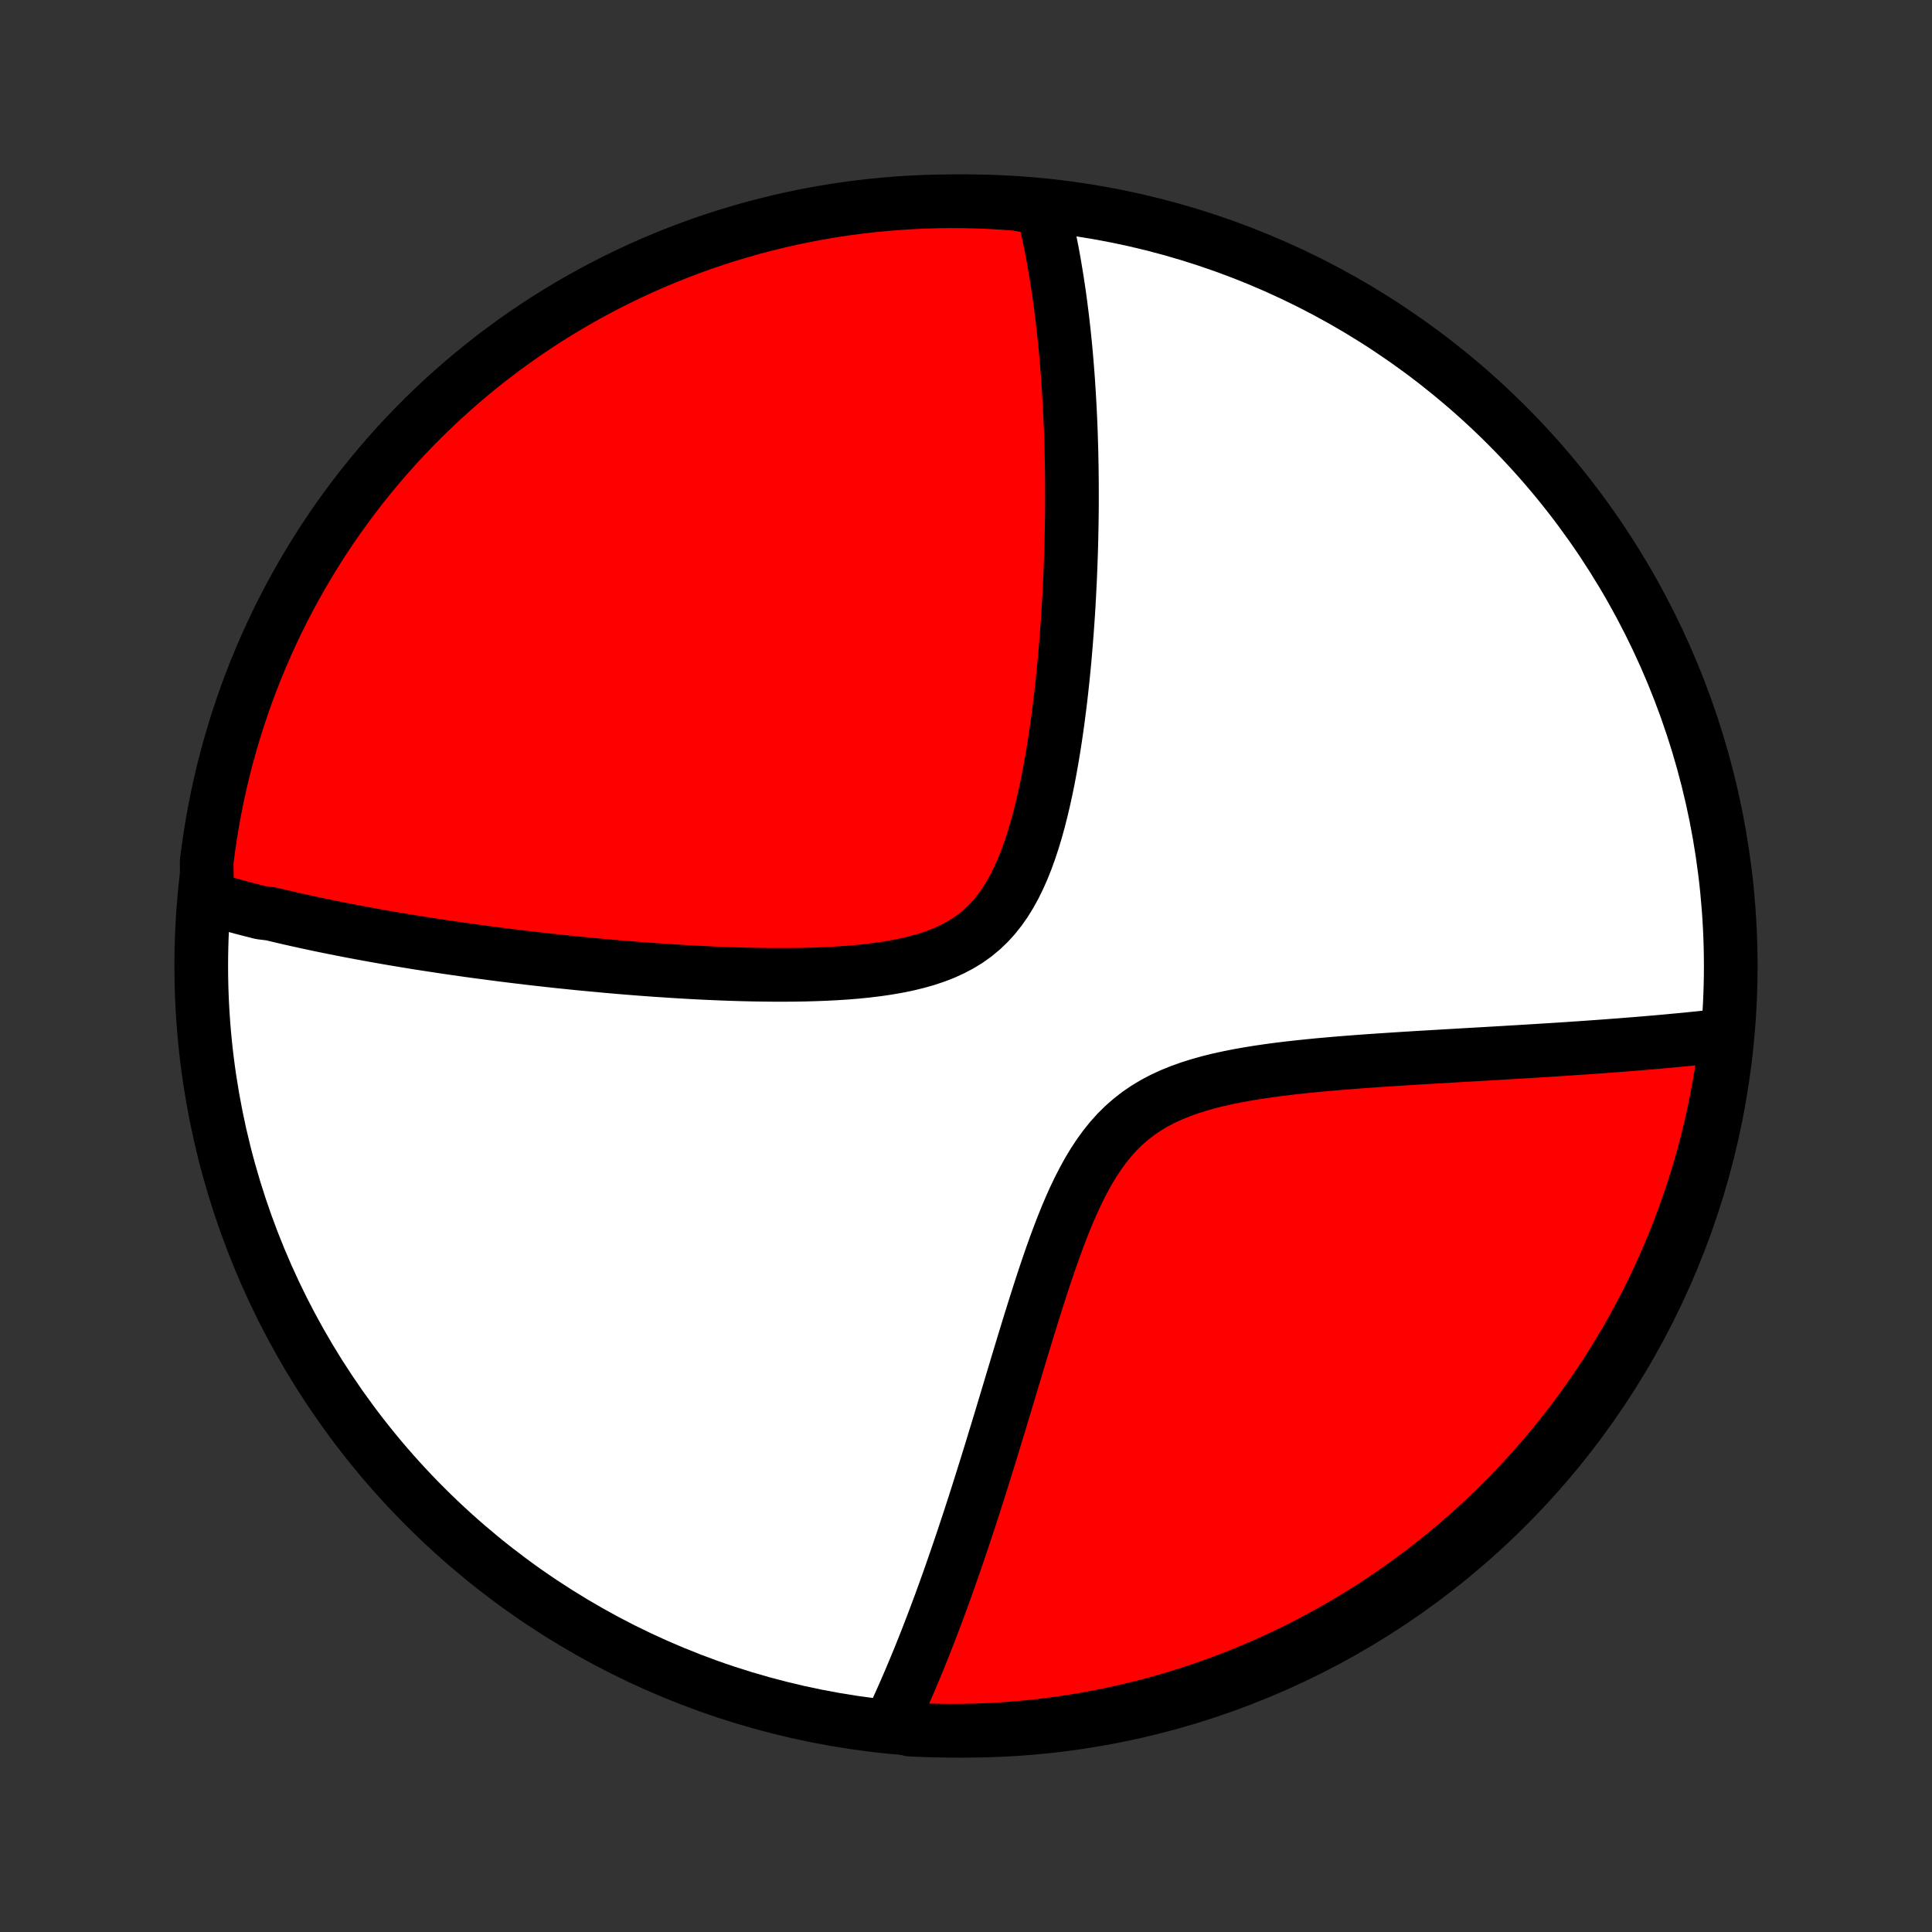 <?xml version="1.0" encoding="utf-8" standalone="no"?>
<!DOCTYPE svg PUBLIC "-//W3C//DTD SVG 1.1//EN"
  "http://www.w3.org/Graphics/SVG/1.1/DTD/svg11.dtd">
<!-- Created with matplotlib (http://matplotlib.org/) -->
<svg height="72pt" version="1.1" viewBox="0 0 72 72" width="72pt" xmlns="http://www.w3.org/2000/svg" xmlns:xlink="http://www.w3.org/1999/xlink">
 <rect x="0" y="0" width="72" height="72" fill="#333333" stroke="none"/>
 <defs>
  <style type="text/css">
*{stroke-linecap:butt;stroke-linejoin:round;}
  </style>
 </defs>
 <g id="figure_1">
  <g id="patch_1">
   <path d="
M0 72
L72 72
L72 0
L0 0
z
" style="fill:none;"/>
  </g>
  <g id="axes_1">
   <g id="PatchCollection_1">
    <defs>
     <path d="
M36 -7.5
C43.558 -7.5 50.808 -10.503 56.153 -15.848
C61.497 -21.192 64.5 -28.442 64.5 -36
C64.5 -43.558 61.497 -50.808 56.153 -56.153
C50.808 -61.497 43.558 -64.5 36 -64.5
C28.442 -64.5 21.192 -61.497 15.848 -56.153
C10.503 -50.808 7.5 -43.558 7.5 -36
C7.5 -28.442 10.503 -21.192 15.848 -15.848
C21.192 -10.503 28.442 -7.5 36 -7.5
z
" id="C0_0_a811fe30f3"/>
     <path d="
M7.721 -38.536
L7.899 -38.483
L8.078 -38.431
L8.258 -38.379
L8.439 -38.328
L8.62 -38.277
L8.802 -38.228
L8.985 -38.178
L9.168 -38.13
L9.353 -38.082
L9.539 -38.035
L9.725 -37.988
L10.101 -37.942
L10.291 -37.896
L10.482 -37.851
L10.674 -37.806
L10.867 -37.762
L11.062 -37.718
L11.257 -37.675
L11.454 -37.631
L11.653 -37.589
L11.853 -37.546
L12.055 -37.504
L12.258 -37.463
L12.463 -37.421
L12.669 -37.38
L12.877 -37.34
L13.087 -37.299
L13.299 -37.259
L13.513 -37.219
L13.729 -37.179
L13.946 -37.14
L14.166 -37.101
L14.388 -37.062
L14.613 -37.023
L14.839 -36.985
L15.068 -36.947
L15.3 -36.909
L15.533 -36.871
L15.77 -36.834
L16.009 -36.797
L16.251 -36.76
L16.495 -36.723
L16.743 -36.686
L16.993 -36.65
L17.247 -36.614
L17.503 -36.578
L17.763 -36.542
L18.026 -36.507
L18.292 -36.472
L18.562 -36.437
L18.835 -36.402
L19.111 -36.368
L19.391 -36.334
L19.675 -36.3
L19.962 -36.267
L20.254 -36.234
L20.549 -36.201
L20.848 -36.169
L21.151 -36.138
L21.458 -36.106
L21.768 -36.075
L22.084 -36.045
L22.403 -36.016
L22.726 -35.987
L23.053 -35.958
L23.385 -35.931
L23.72 -35.904
L24.06 -35.878
L24.404 -35.853
L24.752 -35.83
L25.104 -35.807
L25.459 -35.785
L25.819 -35.765
L26.183 -35.746
L26.55 -35.729
L26.92 -35.714
L27.294 -35.7
L27.671 -35.689
L28.051 -35.68
L28.434 -35.674
L28.818 -35.67
L29.205 -35.669
L29.593 -35.672
L29.983 -35.678
L30.373 -35.689
L30.763 -35.704
L31.153 -35.724
L31.542 -35.749
L31.929 -35.781
L32.313 -35.82
L32.693 -35.866
L33.069 -35.921
L33.44 -35.985
L33.803 -36.059
L34.159 -36.145
L34.506 -36.242
L34.843 -36.354
L35.168 -36.479
L35.481 -36.621
L35.781 -36.779
L36.066 -36.953
L36.336 -37.146
L36.591 -37.357
L36.831 -37.585
L37.056 -37.831
L37.266 -38.095
L37.462 -38.374
L37.644 -38.669
L37.814 -38.977
L37.971 -39.298
L38.118 -39.631
L38.254 -39.973
L38.38 -40.323
L38.498 -40.681
L38.608 -41.045
L38.71 -41.414
L38.805 -41.787
L38.894 -42.163
L38.977 -42.541
L39.055 -42.92
L39.127 -43.3
L39.195 -43.68
L39.259 -44.059
L39.318 -44.438
L39.374 -44.815
L39.426 -45.19
L39.474 -45.564
L39.52 -45.934
L39.562 -46.302
L39.601 -46.667
L39.638 -47.029
L39.672 -47.388
L39.703 -47.743
L39.732 -48.094
L39.759 -48.442
L39.784 -48.786
L39.807 -49.126
L39.828 -49.462
L39.846 -49.794
L39.863 -50.123
L39.879 -50.447
L39.892 -50.767
L39.904 -51.083
L39.915 -51.396
L39.924 -51.704
L39.931 -52.008
L39.937 -52.309
L39.942 -52.605
L39.946 -52.898
L39.948 -53.188
L39.949 -53.473
L39.948 -53.755
L39.947 -54.033
L39.944 -54.308
L39.941 -54.579
L39.936 -54.847
L39.931 -55.112
L39.924 -55.373
L39.916 -55.631
L39.908 -55.886
L39.898 -56.139
L39.888 -56.388
L39.876 -56.634
L39.864 -56.877
L39.85 -57.118
L39.836 -57.356
L39.821 -57.591
L39.806 -57.824
L39.789 -58.055
L39.771 -58.283
L39.753 -58.508
L39.734 -58.732
L39.714 -58.953
L39.693 -59.172
L39.671 -59.389
L39.649 -59.604
L39.625 -59.817
L39.601 -60.028
L39.576 -60.238
L39.55 -60.445
L39.524 -60.651
L39.496 -60.855
L39.468 -61.058
L39.438 -61.259
L39.408 -61.459
L39.377 -61.657
L39.345 -61.854
L39.312 -62.049
L39.279 -62.243
L39.244 -62.436
L39.208 -62.628
L39.171 -62.819
L39.133 -63.008
L39.094 -63.197
L39.054 -63.384
L39.013 -63.57
L38.971 -63.756
L38.928 -63.94
L38.883 -64.124
L38.392 -64.307
L37.896 -64.399
L37.4 -64.437
L36.903 -64.466
L36.406 -64.486
L35.908 -64.497
L35.411 -64.5
L34.913 -64.494
L34.417 -64.479
L33.92 -64.456
L33.425 -64.424
L32.93 -64.383
L32.436 -64.334
L31.943 -64.276
L31.451 -64.21
L30.961 -64.135
L30.472 -64.051
L29.985 -63.959
L29.499 -63.858
L29.016 -63.749
L28.535 -63.631
L28.056 -63.505
L27.58 -63.37
L27.106 -63.228
L26.634 -63.077
L26.166 -62.917
L25.701 -62.75
L25.239 -62.574
L24.78 -62.39
L24.324 -62.198
L23.872 -61.998
L23.424 -61.791
L22.98 -61.575
L22.539 -61.352
L22.103 -61.121
L21.671 -60.882
L21.243 -60.636
L20.82 -60.382
L20.401 -60.121
L19.987 -59.852
L19.578 -59.576
L19.174 -59.293
L18.775 -59.003
L18.381 -58.706
L17.993 -58.402
L17.61 -58.091
L17.233 -57.773
L16.862 -57.449
L16.496 -57.118
L16.136 -56.781
L15.783 -56.437
L15.435 -56.087
L15.094 -55.732
L14.759 -55.37
L14.431 -55.002
L14.109 -54.628
L13.794 -54.249
L13.485 -53.864
L13.184 -53.474
L12.889 -53.078
L12.602 -52.678
L12.321 -52.272
L12.048 -51.861
L11.782 -51.445
L11.524 -51.025
L11.273 -50.6
L11.029 -50.17
L10.793 -49.737
L10.565 -49.299
L10.344 -48.857
L10.132 -48.411
L9.927 -47.961
L9.73 -47.508
L9.541 -47.051
L9.36 -46.591
L9.187 -46.128
L9.023 -45.661
L8.867 -45.192
L8.719 -44.72
L8.579 -44.245
L8.447 -43.767
L8.324 -43.288
L8.21 -42.806
L8.104 -42.322
L8.006 -41.836
L7.917 -41.348
L7.837 -40.858
L7.765 -40.368
L7.701 -39.875
z
" id="C0_1_aca3bd423b"/>
     <path d="
M33.189 -7.77
L33.27 -7.942
L33.35 -8.115
L33.431 -8.289
L33.511 -8.466
L33.591 -8.644
L33.671 -8.825
L33.751 -9.007
L33.831 -9.191
L33.911 -9.377
L33.991 -9.566
L34.071 -9.756
L34.151 -9.949
L34.231 -10.143
L34.311 -10.341
L34.391 -10.54
L34.471 -10.742
L34.552 -10.947
L34.632 -11.154
L34.713 -11.364
L34.794 -11.576
L34.875 -11.792
L34.957 -12.01
L35.039 -12.231
L35.121 -12.455
L35.203 -12.682
L35.286 -12.912
L35.369 -13.146
L35.452 -13.383
L35.536 -13.623
L35.62 -13.867
L35.705 -14.114
L35.79 -14.364
L35.876 -14.619
L35.962 -14.877
L36.048 -15.138
L36.136 -15.404
L36.223 -15.674
L36.312 -15.947
L36.401 -16.225
L36.49 -16.506
L36.58 -16.792
L36.671 -17.082
L36.763 -17.376
L36.855 -17.674
L36.949 -17.977
L37.042 -18.284
L37.137 -18.595
L37.233 -18.91
L37.33 -19.23
L37.427 -19.553
L37.526 -19.881
L37.625 -20.213
L37.726 -20.549
L37.828 -20.888
L37.931 -21.232
L38.036 -21.579
L38.142 -21.929
L38.25 -22.283
L38.359 -22.639
L38.471 -22.999
L38.584 -23.36
L38.7 -23.724
L38.818 -24.089
L38.938 -24.455
L39.062 -24.822
L39.189 -25.189
L39.32 -25.555
L39.455 -25.92
L39.594 -26.282
L39.739 -26.642
L39.889 -26.997
L40.046 -27.347
L40.21 -27.69
L40.383 -28.026
L40.563 -28.353
L40.754 -28.67
L40.955 -28.975
L41.167 -29.267
L41.391 -29.546
L41.628 -29.809
L41.878 -30.056
L42.142 -30.287
L42.418 -30.502
L42.708 -30.699
L43.01 -30.881
L43.324 -31.046
L43.65 -31.197
L43.985 -31.333
L44.329 -31.456
L44.681 -31.567
L45.04 -31.668
L45.405 -31.759
L45.774 -31.84
L46.147 -31.914
L46.522 -31.981
L46.899 -32.042
L47.278 -32.097
L47.656 -32.148
L48.035 -32.194
L48.412 -32.236
L48.789 -32.275
L49.163 -32.312
L49.536 -32.345
L49.906 -32.377
L50.273 -32.406
L50.637 -32.434
L50.997 -32.46
L51.354 -32.485
L51.708 -32.508
L52.057 -32.531
L52.403 -32.553
L52.744 -32.574
L53.081 -32.594
L53.414 -32.614
L53.742 -32.633
L54.067 -32.652
L54.387 -32.671
L54.702 -32.689
L55.013 -32.707
L55.32 -32.724
L55.622 -32.742
L55.92 -32.759
L56.214 -32.777
L56.504 -32.794
L56.789 -32.811
L57.071 -32.828
L57.348 -32.845
L57.621 -32.862
L57.89 -32.879
L58.156 -32.896
L58.417 -32.913
L58.675 -32.931
L58.929 -32.948
L59.18 -32.965
L59.427 -32.983
L59.671 -33
L59.911 -33.018
L60.148 -33.036
L60.382 -33.053
L60.612 -33.072
L60.84 -33.09
L61.064 -33.108
L61.286 -33.126
L61.505 -33.145
L61.721 -33.163
L61.934 -33.182
L62.145 -33.201
L62.353 -33.221
L62.559 -33.24
L62.762 -33.259
L62.963 -33.279
L63.161 -33.299
L63.358 -33.319
L63.552 -33.34
L63.744 -33.36
L63.934 -33.381
L64.122 -33.402
L64.333 -33.423
L64.275 -32.921
L64.209 -32.427
L64.133 -31.934
L64.049 -31.443
L63.957 -30.952
L63.856 -30.464
L63.747 -29.977
L63.629 -29.491
L63.503 -29.008
L63.368 -28.527
L63.225 -28.048
L63.074 -27.572
L62.914 -27.098
L62.747 -26.627
L62.571 -26.158
L62.387 -25.693
L62.195 -25.231
L61.995 -24.772
L61.787 -24.317
L61.572 -23.865
L61.348 -23.416
L61.117 -22.972
L60.878 -22.532
L60.632 -22.095
L60.377 -21.663
L60.116 -21.236
L59.847 -20.812
L59.571 -20.394
L59.288 -19.98
L58.998 -19.571
L58.701 -19.167
L58.397 -18.768
L58.086 -18.375
L57.768 -17.987
L57.443 -17.604
L57.112 -17.227
L56.775 -16.855
L56.431 -16.49
L56.082 -16.13
L55.726 -15.777
L55.364 -15.429
L54.996 -15.088
L54.622 -14.754
L54.243 -14.425
L53.858 -14.104
L53.467 -13.788
L53.072 -13.48
L52.671 -13.179
L52.265 -12.884
L51.854 -12.597
L51.438 -12.317
L51.018 -12.043
L50.593 -11.778
L50.163 -11.519
L49.729 -11.268
L49.291 -11.025
L48.849 -10.789
L48.404 -10.561
L47.954 -10.341
L47.5 -10.128
L47.044 -9.923
L46.583 -9.727
L46.12 -9.538
L45.653 -9.357
L45.184 -9.185
L44.712 -9.02
L44.237 -8.864
L43.759 -8.716
L43.279 -8.577
L42.797 -8.445
L42.313 -8.323
L41.828 -8.208
L41.34 -8.102
L40.85 -8.005
L40.359 -7.916
L39.867 -7.835
L39.374 -7.764
L38.879 -7.7
L38.384 -7.646
L37.888 -7.6
L37.392 -7.563
L36.895 -7.534
L36.397 -7.514
L35.9 -7.503
L35.403 -7.5
L34.905 -7.506
L34.408 -7.521
L33.912 -7.544
z
" id="C0_2_8a0ba3c2b2"/>
    </defs>
    <g clip-path="url(#p1bffca34e9)">
     <use style="fill:#ffffff;stroke:#000000;stroke-width:2.0;" x="0.0" xlink:href="#C0_0_a811fe30f3" y="72.0"/>
    </g>
    <g clip-path="url(#p1bffca34e9)">
     <use style="fill:#ff0000;stroke:#000000;stroke-width:2.0;" x="0.0" xlink:href="#C0_1_aca3bd423b" y="72.0"/>
    </g>
    <g clip-path="url(#p1bffca34e9)">
     <use style="fill:#ff0000;stroke:#000000;stroke-width:2.0;" x="0.0" xlink:href="#C0_2_8a0ba3c2b2" y="72.0"/>
    </g>
   </g>
  </g>
 </g>
 <defs>
  <clipPath id="p1bffca34e9">
   <rect height="72.0" width="72.0" x="0.0" y="0.0"/>
  </clipPath>
 </defs>
</svg>
